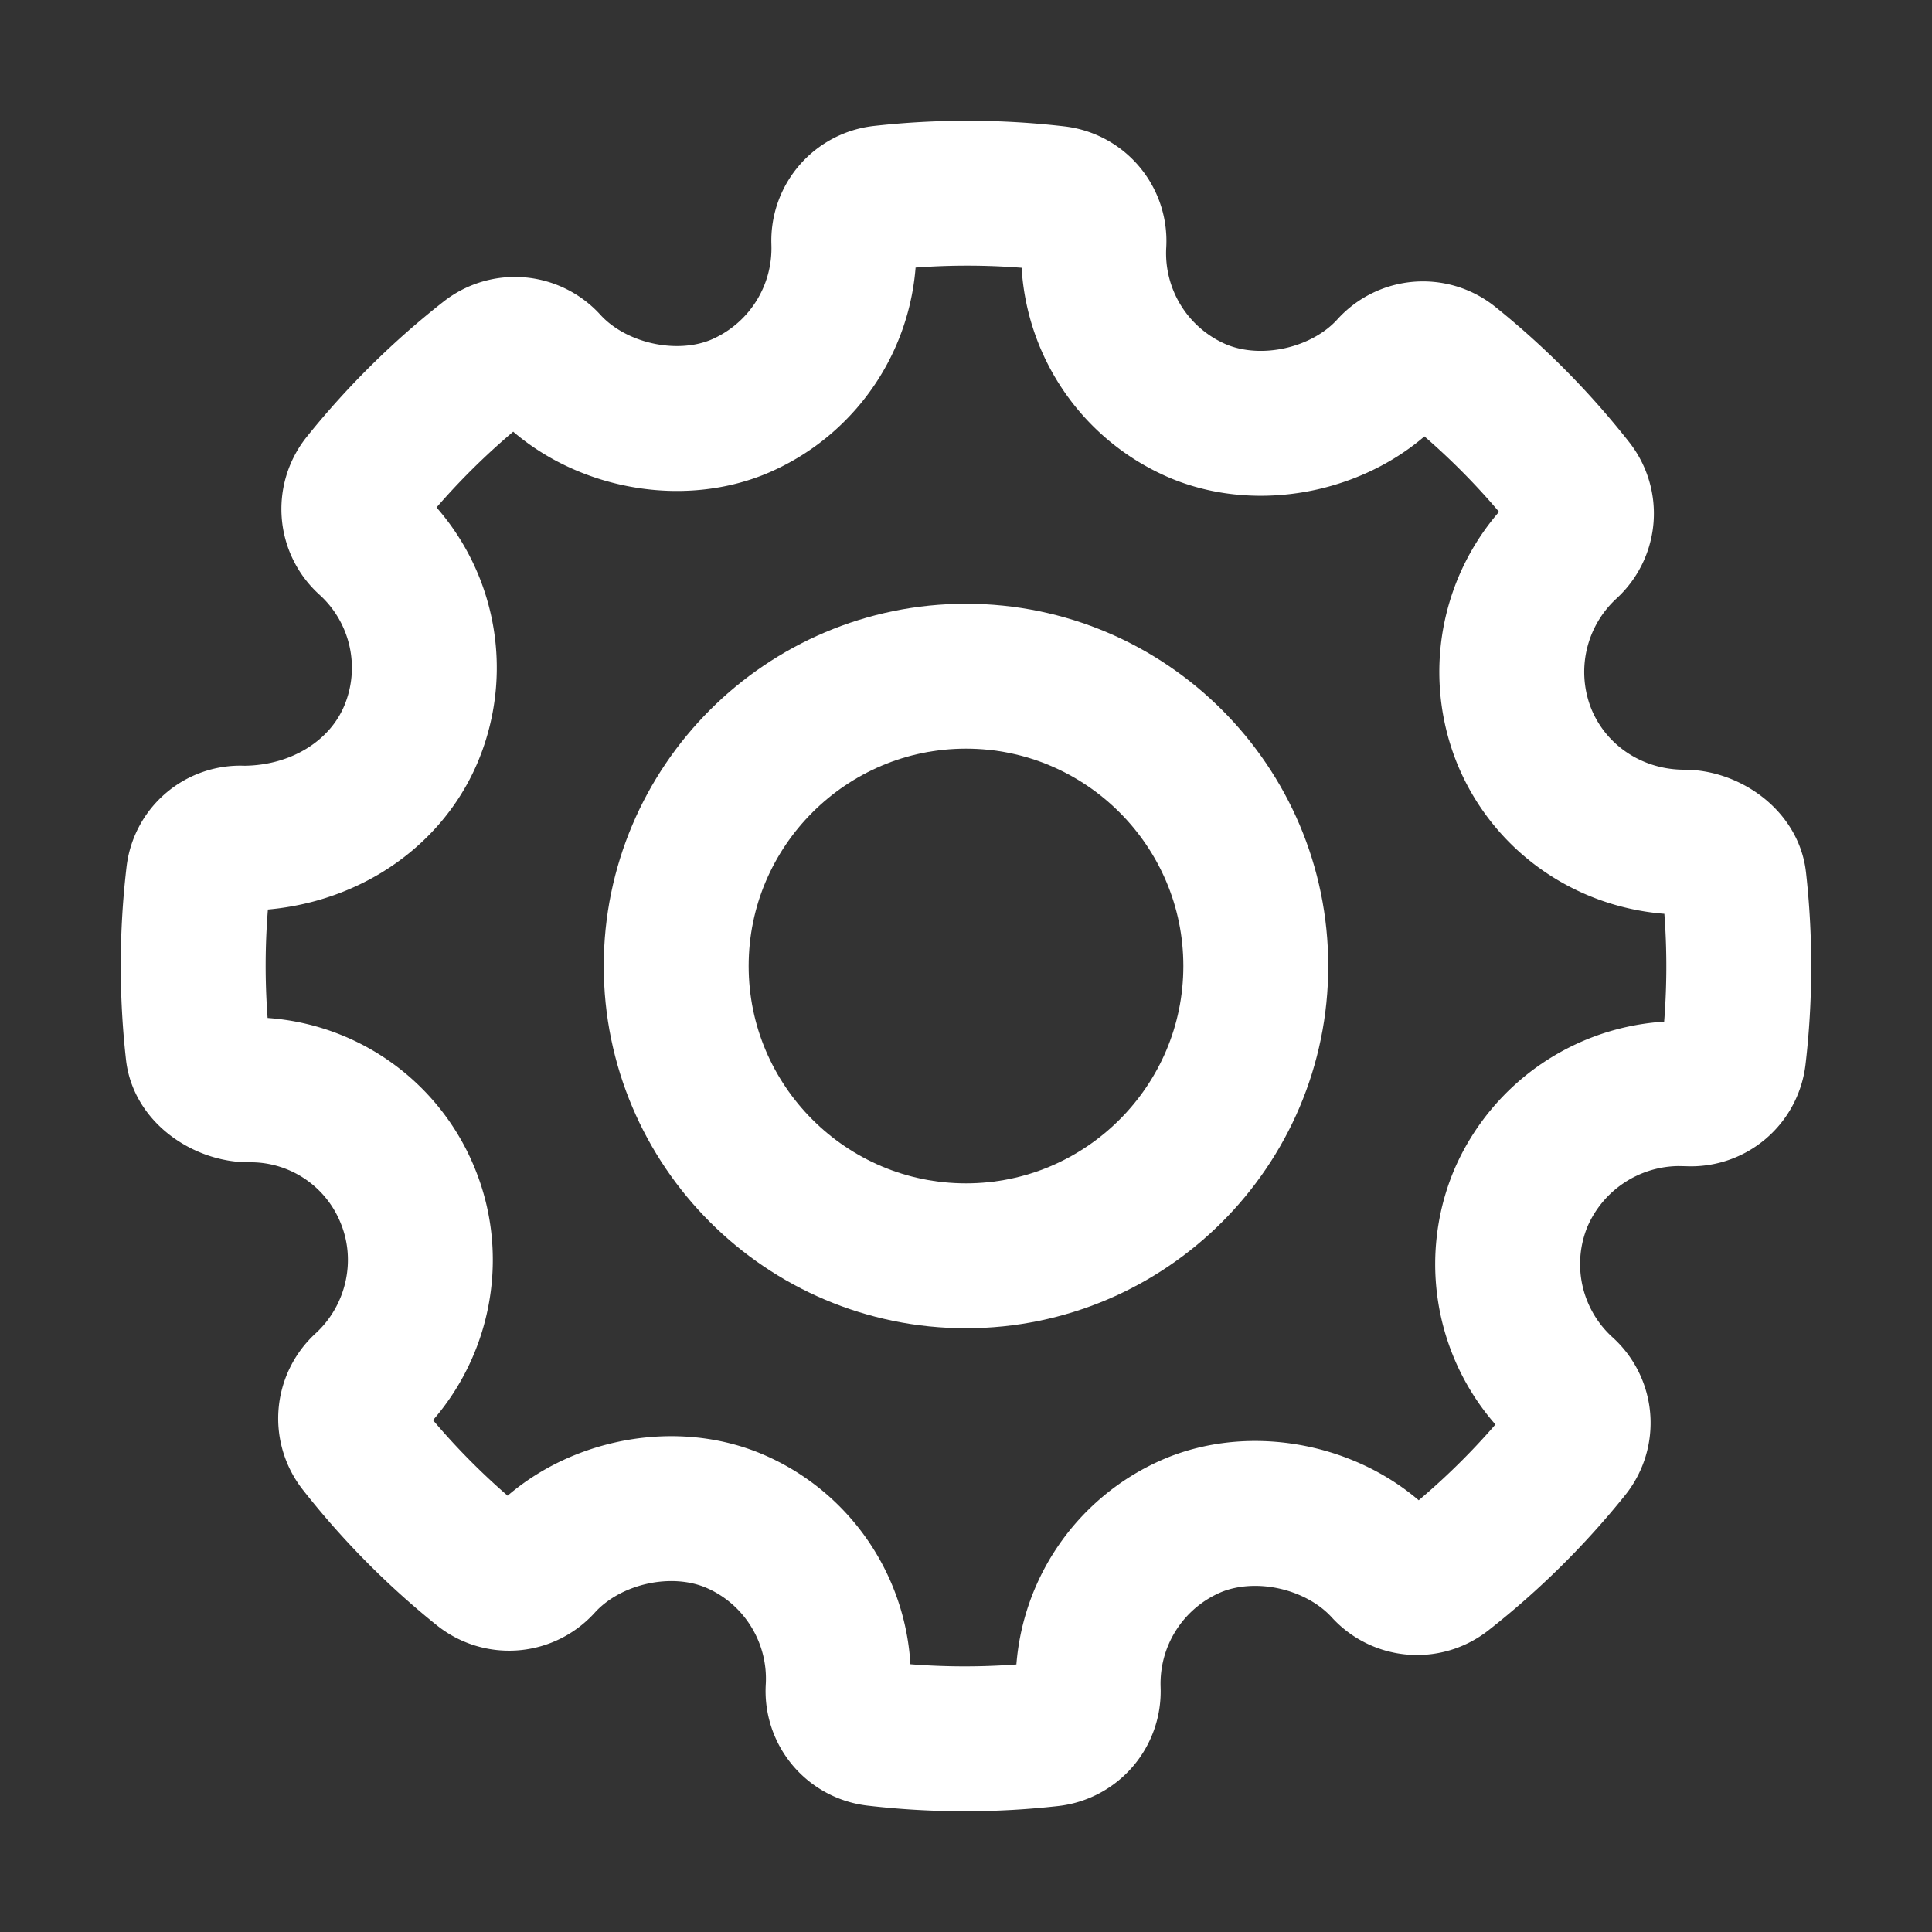 <svg width="20" height="20" viewBox="0 0 20 20" fill="none" xmlns="http://www.w3.org/2000/svg"><rect x="0" y="0" width="20" height="20" fill="#333333" stroke="none"/><g stroke="#fff" stroke-width="1.5"><path d="M17.95 9.112c-.025-.225-.288-.394-.514-.394-.733 0-1.384-.43-1.657-1.096a1.782 1.782 0 0 1 .448-1.979.444.444 0 0 0 .048-.603 7.913 7.913 0 0 0-1.267-1.28.445.445 0 0 0-.608.05c-.477.527-1.334.724-1.996.447a1.777 1.777 0 0 1-1.08-1.736.444.444 0 0 0-.393-.468 7.987 7.987 0 0 0-1.8-.004.445.445 0 0 0-.396.457A1.78 1.78 0 0 1 7.64 4.213c-.654.267-1.505.073-1.98-.45a.446.446 0 0 0-.604-.052 7.96 7.96 0 0 0-1.295 1.28.445.445 0 0 0 .048.608 1.77 1.77 0 0 1 .447 1.996c-.276.658-.959 1.082-1.74 1.082a.435.435 0 0 0-.462.392 8.014 8.014 0 0 0-.004 1.82c.025.226.295.393.525.393a1.754 1.754 0 0 1 1.646 1.096c.28.682.1 1.477-.448 1.979a.445.445 0 0 0-.048.602c.372.474.798.905 1.265 1.28.184.148.45.128.61-.047.478-.53 1.334-.726 1.994-.45.69.29 1.125.988 1.082 1.737a.444.444 0 0 0 .393.468 7.943 7.943 0 0 0 1.8.004.445.445 0 0 0 .396-.458 1.778 1.778 0 0 1 1.094-1.706c.659-.269 1.506-.072 1.982.451.158.172.42.193.603.05a7.965 7.965 0 0 0 1.295-1.28.444.444 0 0 0-.048-.607 1.773 1.773 0 0 1-.448-1.996 1.79 1.79 0 0 1 1.636-1.084l.1.002a.444.444 0 0 0 .467-.392c.07-.601.072-1.213.004-1.82z"/><path clip-rule="evenodd" d="M10 13c-1.654 0-3-1.346-3-3s1.346-3 3-3 3 1.346 3 3-1.346 3-3 3z"/></g></svg>
